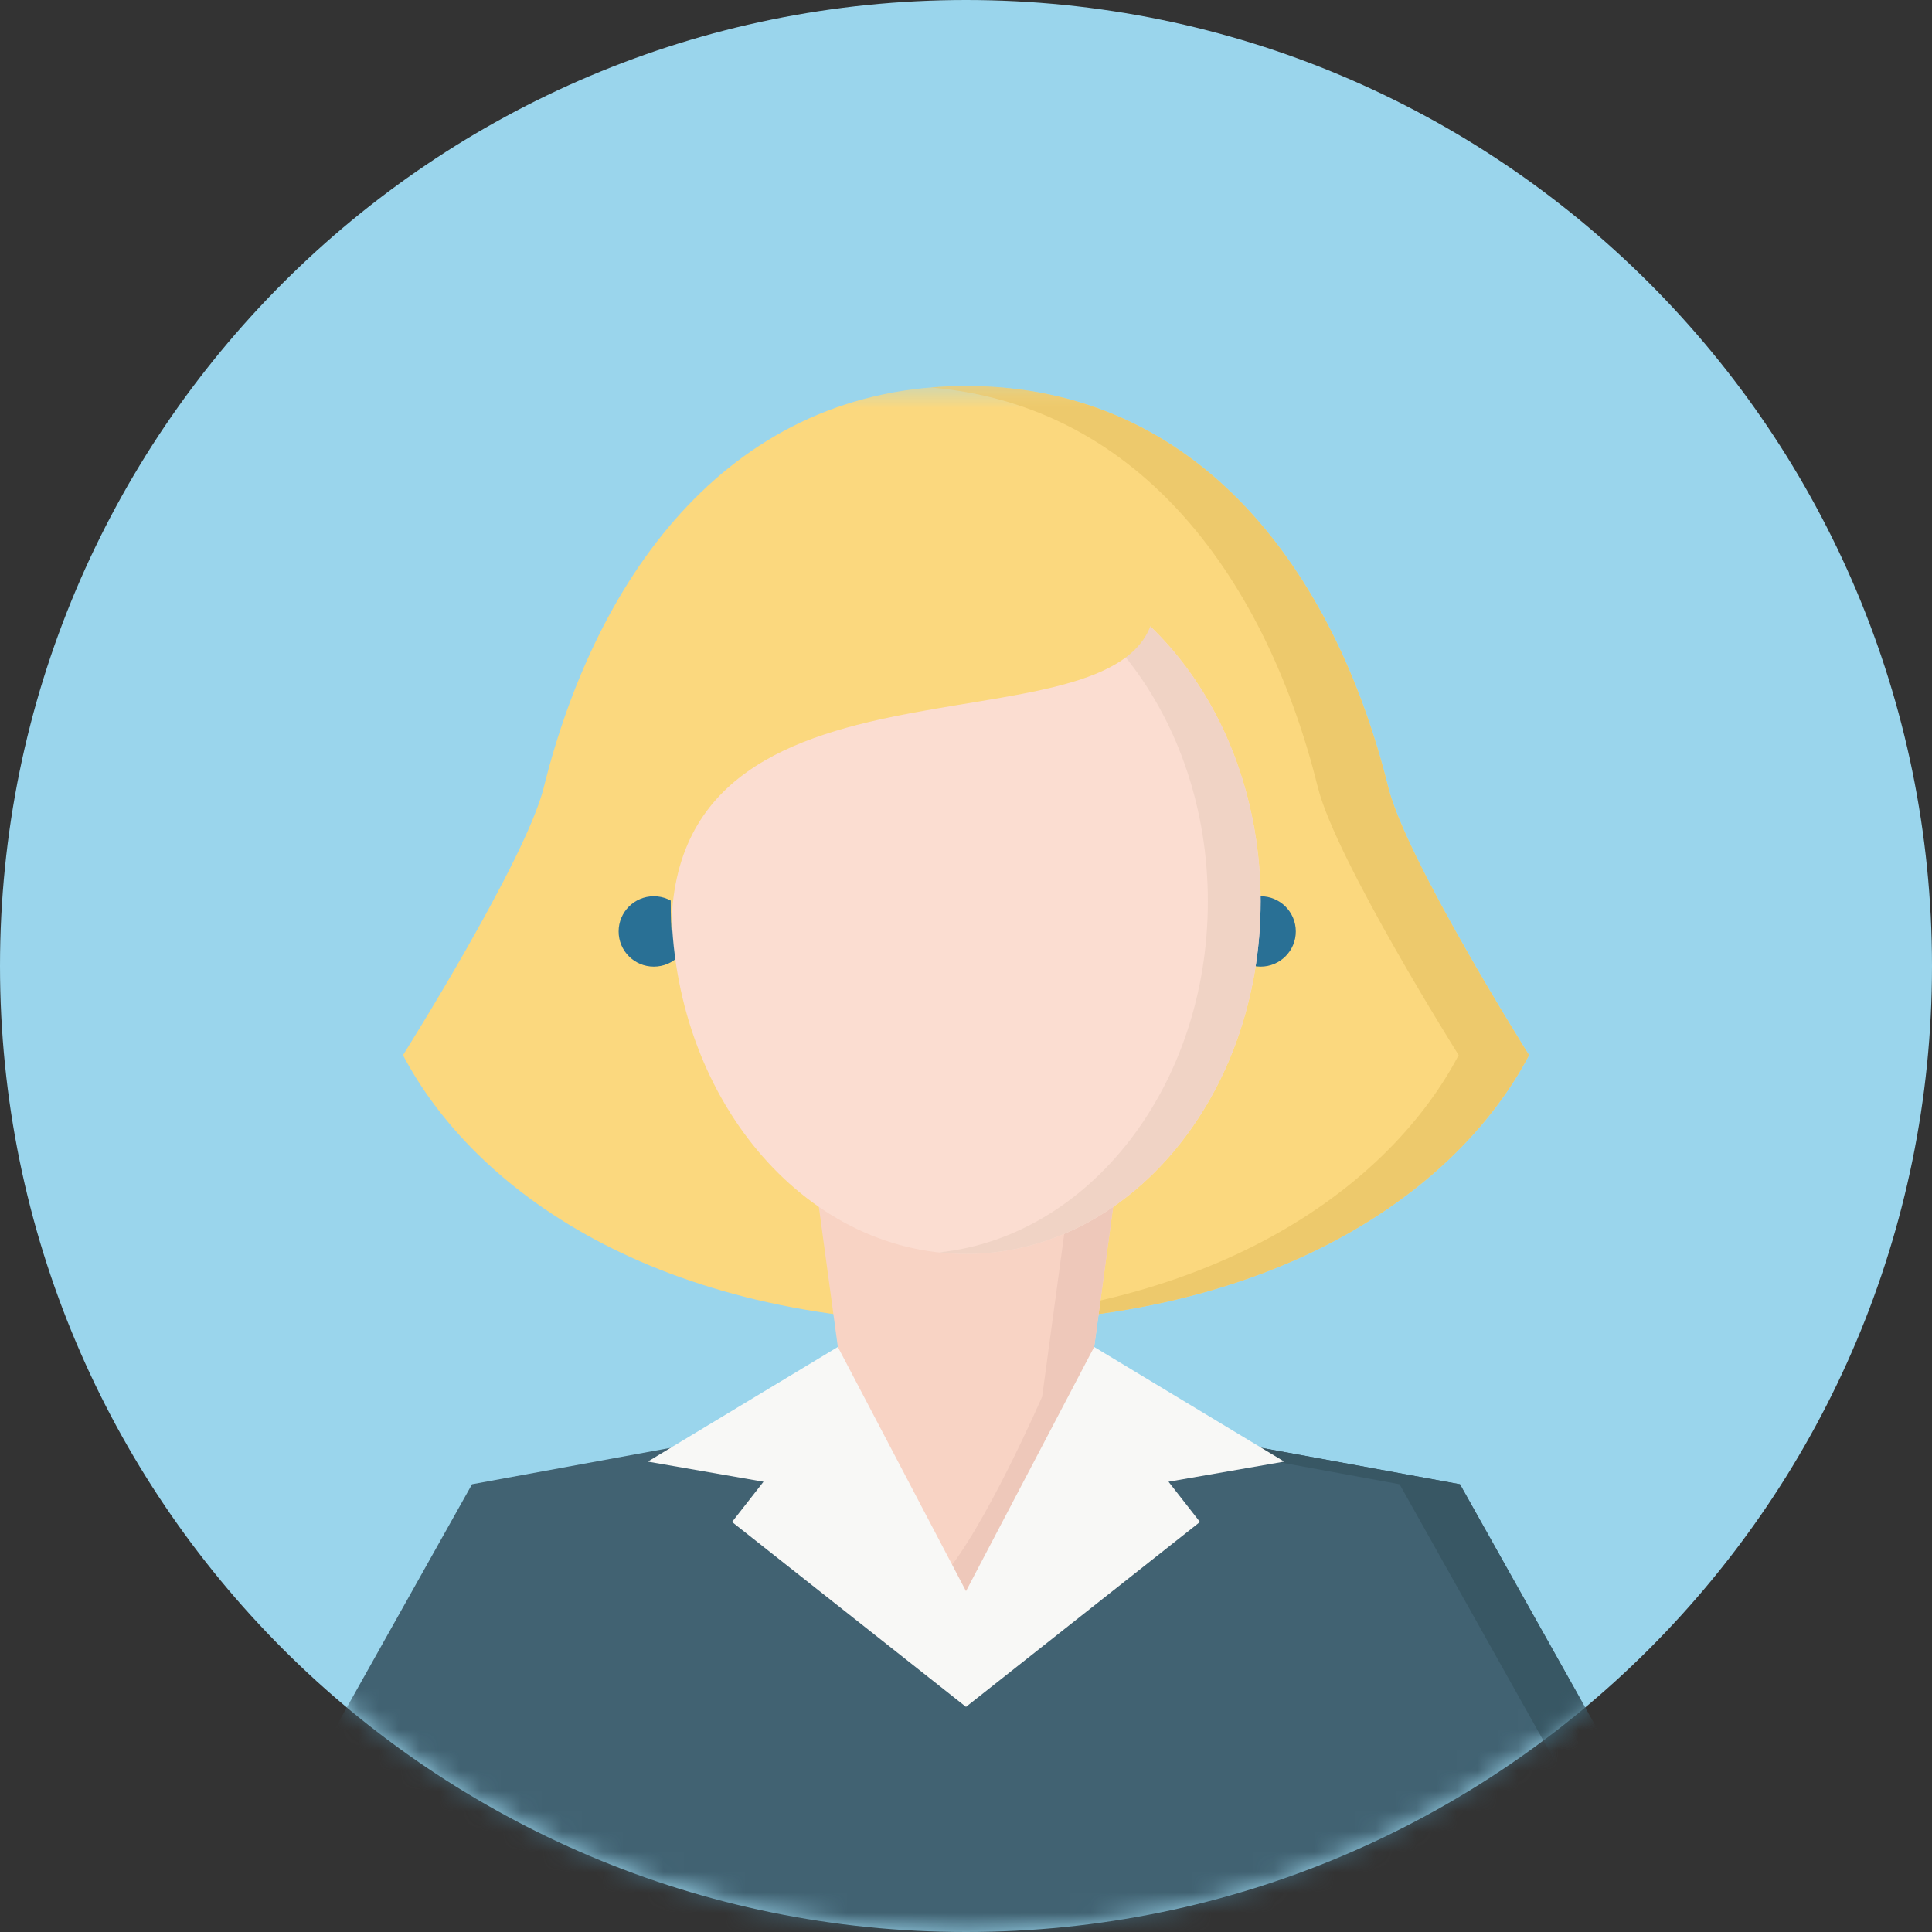 <?xml version="1.0" encoding="UTF-8"?>
<svg width="95px" height="95px" viewBox="0 0 95 95" version="1.1" xmlns="http://www.w3.org/2000/svg" xmlns:xlink="http://www.w3.org/1999/xlink">
    <rect x="0" y="0" width="95" height="95" fill="#333333" stroke="none"/>
    <!-- Generator: sketchtool 41.2 (35397) - http://www.bohemiancoding.com/sketch -->
    <title>E5252C39-B0CD-452F-B776-32A738790084</title>
    <desc>Created with sketchtool.</desc>
    <defs>
        <path d="M72.16,60.173 C63.452,70.145 50.646,76.445 36.367,76.445 C22.089,76.445 9.282,70.145 0.574,60.173 L0.574,0.425 L72.16,0.425 L72.16,60.173 L72.16,60.173 Z" id="path-1"></path>
    </defs>
    <g id="Symbols" stroke="none" stroke-width="1" fill="none" fill-rule="evenodd">
        <g id="largeicon-business">
            <g id="Business">
                <path d="M95,47.5 C95,73.733 73.733,95 47.5,95 C21.267,95 0,73.733 0,47.5 C0,21.267 21.267,0 47.5,0 C73.733,0 95,21.267 95,47.5" id="Fill-135" fill="#9AD5EC"></path>
                <g id="largeicon-business-seperate" transform="translate(11, 18)">
                    <g id="Woman" transform="translate(0.133, 0.555)">
                        <mask id="mask-2" fill="white">
                            <use xlink:href="#path-1"></use>
                        </mask>
                        <g id="Clip-137"></g>
                        <polyline id="Fill-136" fill="#416272" mask="url(#mask-2)" points="69.191 69.642 60.656 54.428 36.367 49.974 12.078 54.428 3.543 69.642 0.574 80.775 72.16 80.775 69.191 69.642"></polyline>
                        <polyline id="Fill-138" fill="#385764" mask="url(#mask-2)" points="69.191 69.642 60.656 54.428 36.367 49.974 34.883 50.248 57.687 54.428 66.222 69.642 69.191 80.775 72.16 80.775 69.191 69.642"></polyline>
                        <path d="M64.052,33.328 C60.591,39.91 51.656,46.49 36.367,46.49 C21.078,46.49 12.144,39.91 8.683,33.328 C8.683,33.328 14.718,23.746 15.604,20.167 C18.24,9.556 24.904,0.425 36.367,0.425 C47.836,0.425 54.495,9.556 57.131,20.167 C58.022,23.746 64.052,33.328 64.052,33.328" id="Fill-139" fill="#FBD87E" mask="url(#mask-2)"></path>
                        <path d="M57.131,20.167 C54.495,9.556 47.836,0.425 36.367,0.425 C35.776,0.425 35.203,0.454 34.637,0.501 C45.048,1.375 51.172,10.103 53.671,20.167 C54.563,23.746 60.592,33.328 60.592,33.328 C57.265,39.655 48.863,45.963 34.637,46.443 C35.21,46.463 35.775,46.49 36.367,46.49 C51.656,46.49 60.591,39.91 64.052,33.328 C64.052,33.328 58.022,23.746 57.131,20.167" id="Fill-140" fill="#EDC96C" mask="url(#mask-2)"></path>
                        <path d="M36.367,59.685 C34.601,59.714 30.439,50.434 30.439,50.434 L28.702,37.625 L44.032,37.625 L42.339,50.122 C42.339,50.122 38.185,59.655 36.367,59.685" id="Fill-141" fill="#F8D3C4" mask="url(#mask-2)"></path>
                        <path d="M41.806,37.625 L40.112,50.122 C40.112,50.122 37.256,56.674 35.244,58.93 C35.669,59.402 36.055,59.69 36.367,59.685 C38.185,59.655 42.339,50.122 42.339,50.122 L44.032,37.625 L41.806,37.625" id="Fill-142" fill="#EEC8BA" mask="url(#mask-2)"></path>
                        <path d="M22.745,27.246 C22.745,28.202 21.972,28.976 21.016,28.976 C20.059,28.976 19.286,28.202 19.286,27.246 C19.286,26.291 20.059,25.516 21.016,25.516 C21.972,25.516 22.745,26.291 22.745,27.246" id="Fill-143" fill="#297095" mask="url(#mask-2)"></path>
                        <path d="M52.584,27.246 C52.584,28.202 51.81,28.976 50.854,28.976 C49.897,28.976 49.124,28.202 49.124,27.246 C49.124,26.291 49.897,25.516 50.854,25.516 C51.81,25.516 52.584,26.291 52.584,27.246" id="Fill-144" fill="#297095" mask="url(#mask-2)"></path>
                        <path d="M50.854,25.769 C50.854,35.342 44.368,43.103 36.367,43.103 C28.366,43.103 21.88,35.342 21.88,25.769 C21.88,16.196 28.366,8.436 36.367,8.436 C44.368,8.436 50.854,16.196 50.854,25.769" id="Fill-145" fill="#FBDDD1" mask="url(#mask-2)"></path>
                        <path d="M36.367,8.436 C35.929,8.436 35.498,8.468 35.07,8.514 C42.462,9.3 48.259,16.72 48.259,25.769 C48.259,34.818 42.462,42.239 35.07,43.024 C35.498,43.07 35.929,43.103 36.367,43.103 C44.368,43.103 50.854,35.342 50.854,25.769 C50.854,16.196 44.368,8.436 36.367,8.436" id="Fill-146" fill="#F0D3C5" mask="url(#mask-2)"></path>
                        <path d="M45.665,10.922 C45.665,19.355 21.88,11.895 21.88,27.246 C21.88,27.246 20.475,4.435 36.367,4.435 C43.289,4.435 45.665,10.922 45.665,10.922" id="Fill-147" fill="#FBD87E" mask="url(#mask-2)"></path>
                        <polyline id="Fill-148" fill="#F8F8F6" mask="url(#mask-2)" points="52.015 53.314 42.669 47.677 36.367 59.685 30.065 47.677 20.72 53.314 26.41 54.304 24.863 56.283 36.367 65.375 47.871 56.283 46.324 54.304 52.015 53.314"></polyline>
                    </g>
                </g>
            </g>
        </g>
    </g>
</svg>